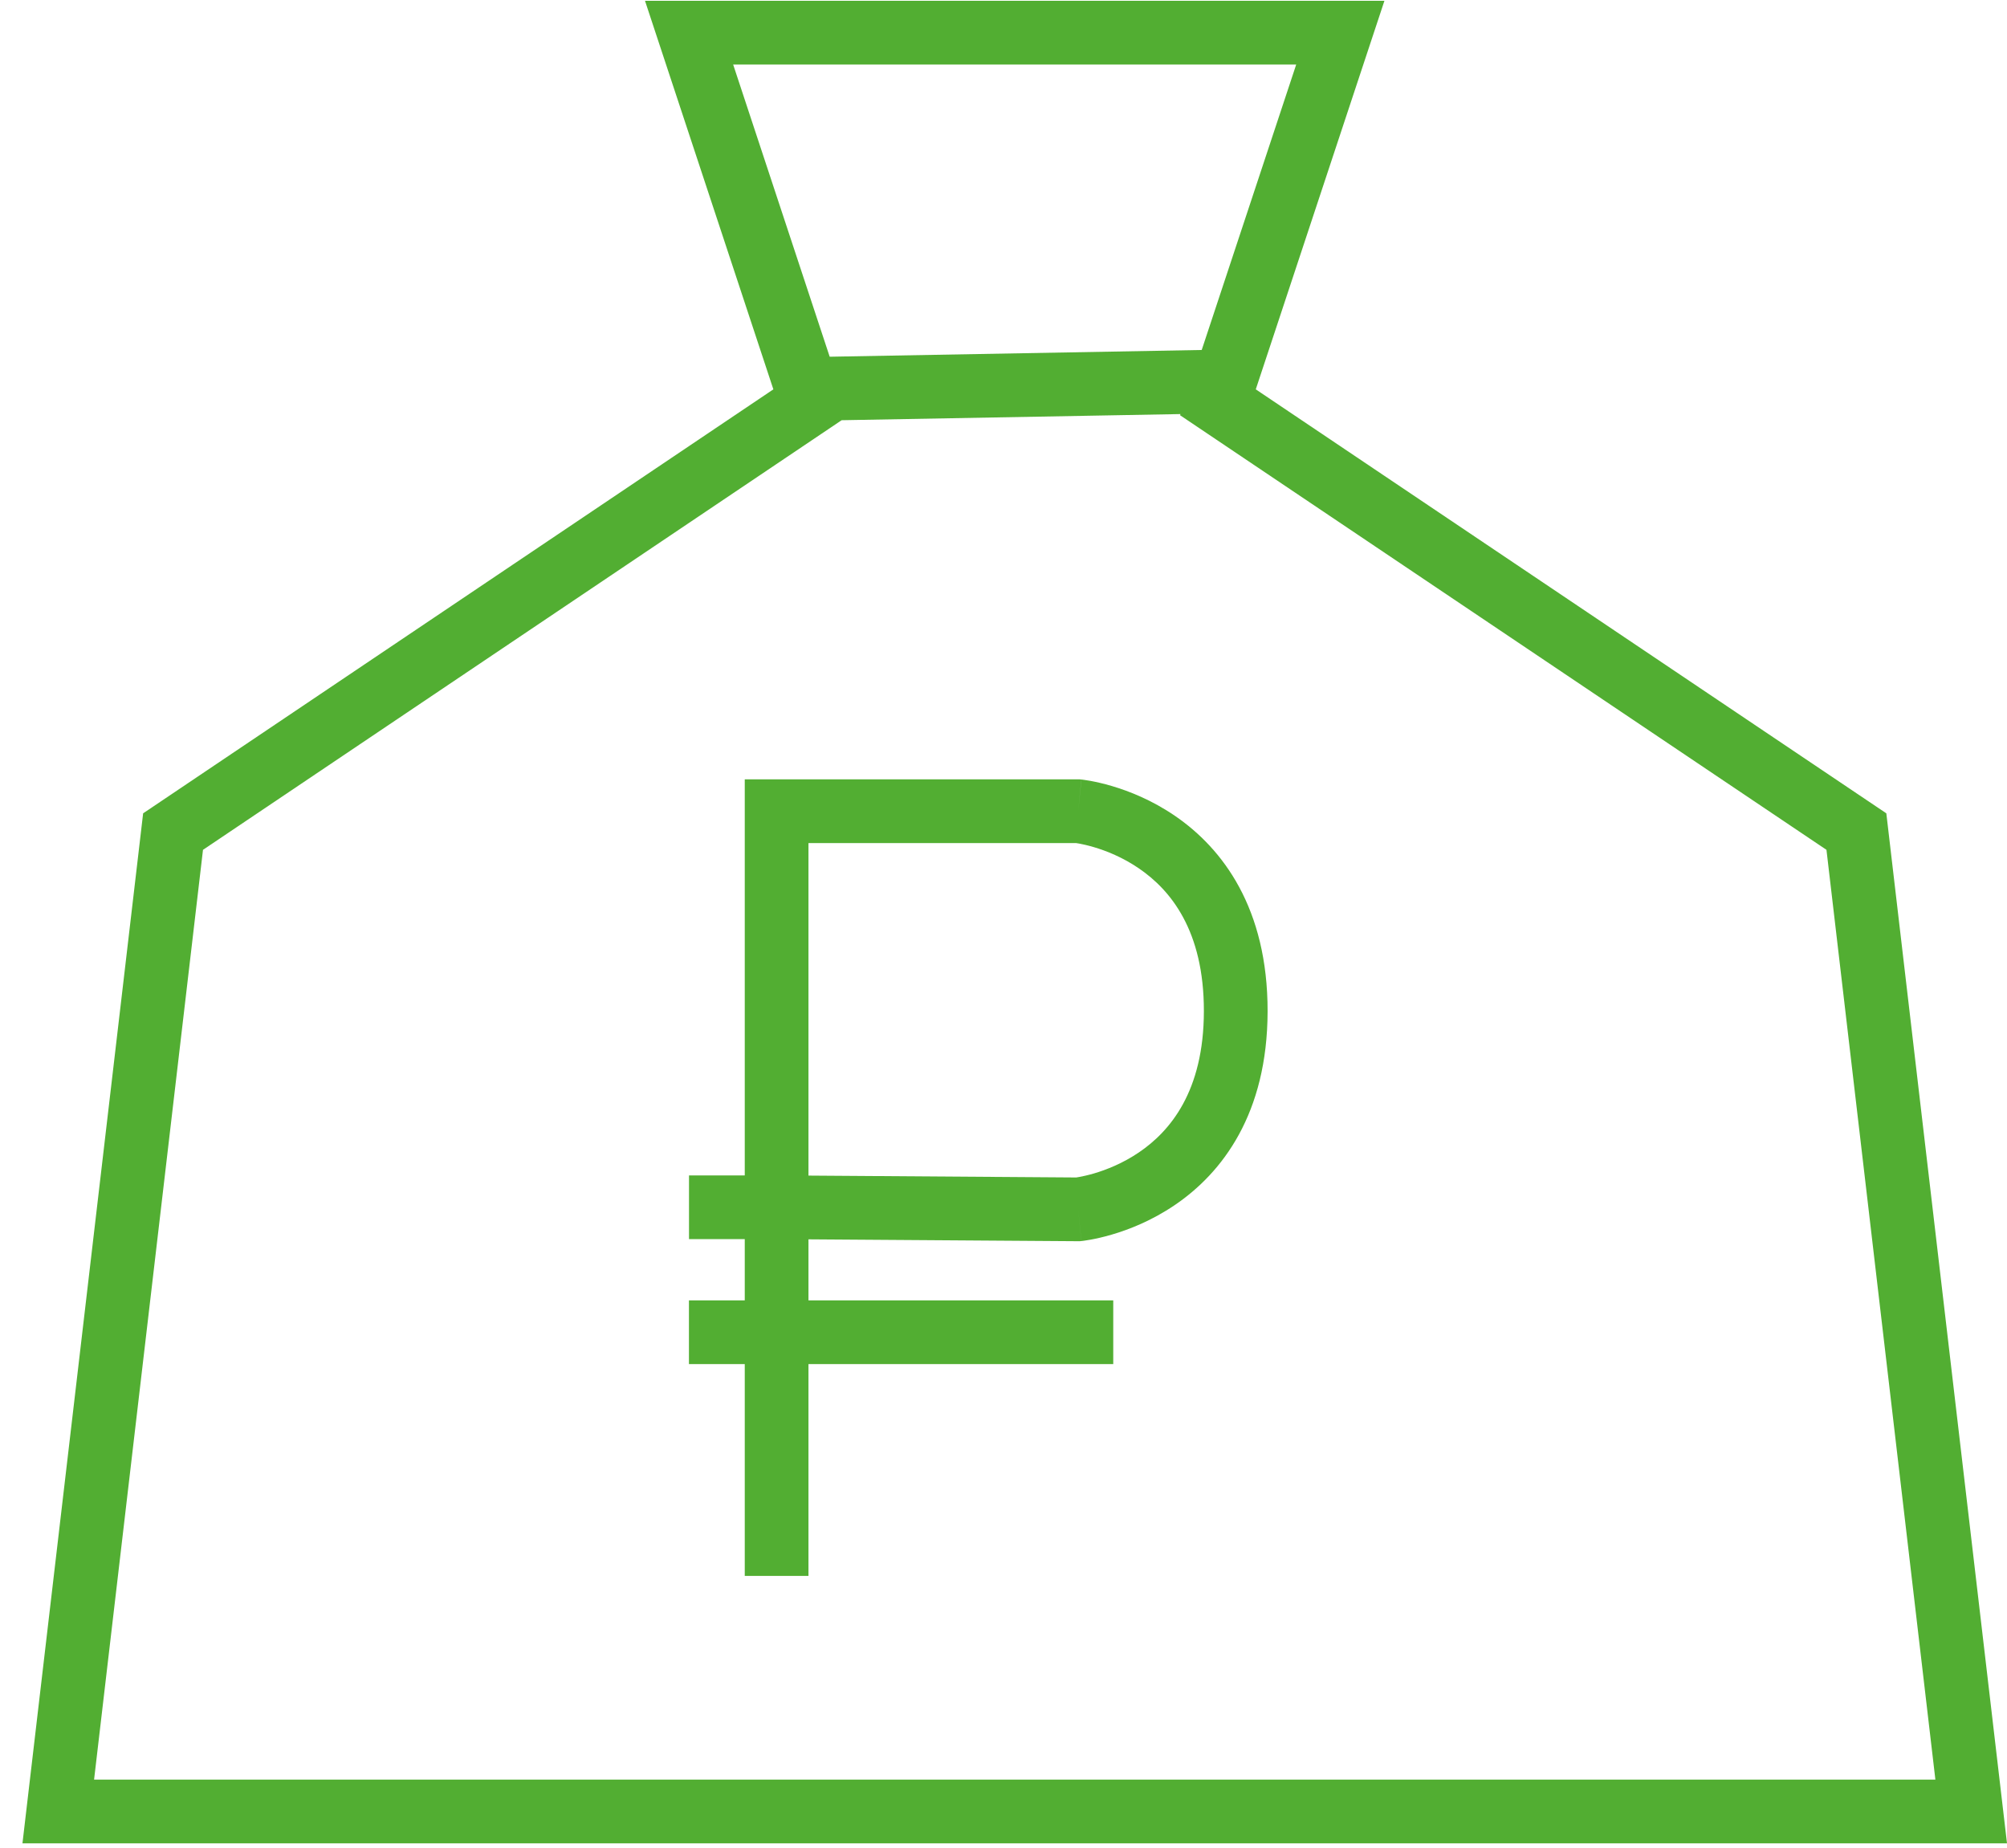 <svg width="63" height="58" viewBox="0 0 63 58" fill="none" xmlns="http://www.w3.org/2000/svg">
<path fill-rule="evenodd" clip-rule="evenodd" d="M26.044 11.198L37.722 10.986L40.688 2.026H23.014L26.044 11.198ZM26.419 13.191L6.372 26.677L2.953 55.864H60.752L57.333 26.677L37.043 13.035L37.055 12.998L26.419 13.191ZM43.457 0.026H20.247L24.276 12.222L4.493 25.531L0.705 57.864H63L59.212 25.531L39.419 12.222L43.457 0.026Z" fill="#52AE32"/>
<path fill-rule="evenodd" clip-rule="evenodd" d="M23.378 24.465H33.894L33.944 24.47L33.844 25.465C33.944 24.47 33.946 24.47 33.946 24.47L33.947 24.47L33.95 24.471L33.957 24.471L33.977 24.474C33.993 24.475 34.013 24.478 34.038 24.482C34.088 24.488 34.155 24.499 34.238 24.514C34.404 24.545 34.632 24.595 34.901 24.674C35.439 24.833 36.16 25.115 36.886 25.613C38.383 26.639 39.795 28.512 39.79 31.748C39.785 34.958 38.37 36.815 36.875 37.829C36.15 38.321 35.432 38.6 34.896 38.756C34.627 38.835 34.4 38.884 34.235 38.914C34.153 38.929 34.086 38.939 34.036 38.946C34.011 38.95 33.991 38.952 33.975 38.954L33.956 38.956L33.948 38.957L33.945 38.957L33.944 38.958C33.944 38.958 33.943 38.958 33.844 37.962L33.943 38.958L33.89 38.963L25.378 38.904V49.47H23.378V38.897H21.628V36.897H23.378V24.465ZM25.378 36.903L33.783 36.962C33.806 36.959 33.838 36.954 33.877 36.946C33.982 36.927 34.141 36.893 34.335 36.837C34.725 36.722 35.241 36.521 35.752 36.174C36.728 35.512 37.786 34.26 37.79 31.745C37.794 29.199 36.733 27.932 35.755 27.263C35.244 26.912 34.727 26.708 34.335 26.592C34.14 26.535 33.981 26.5 33.876 26.481C33.835 26.474 33.803 26.468 33.779 26.465H25.378V36.903Z" fill="#52AE32"/>
<path fill-rule="evenodd" clip-rule="evenodd" d="M34.945 42.82H21.626V40.82H34.945V42.82Z" fill="#52AE32"/>
</svg>
